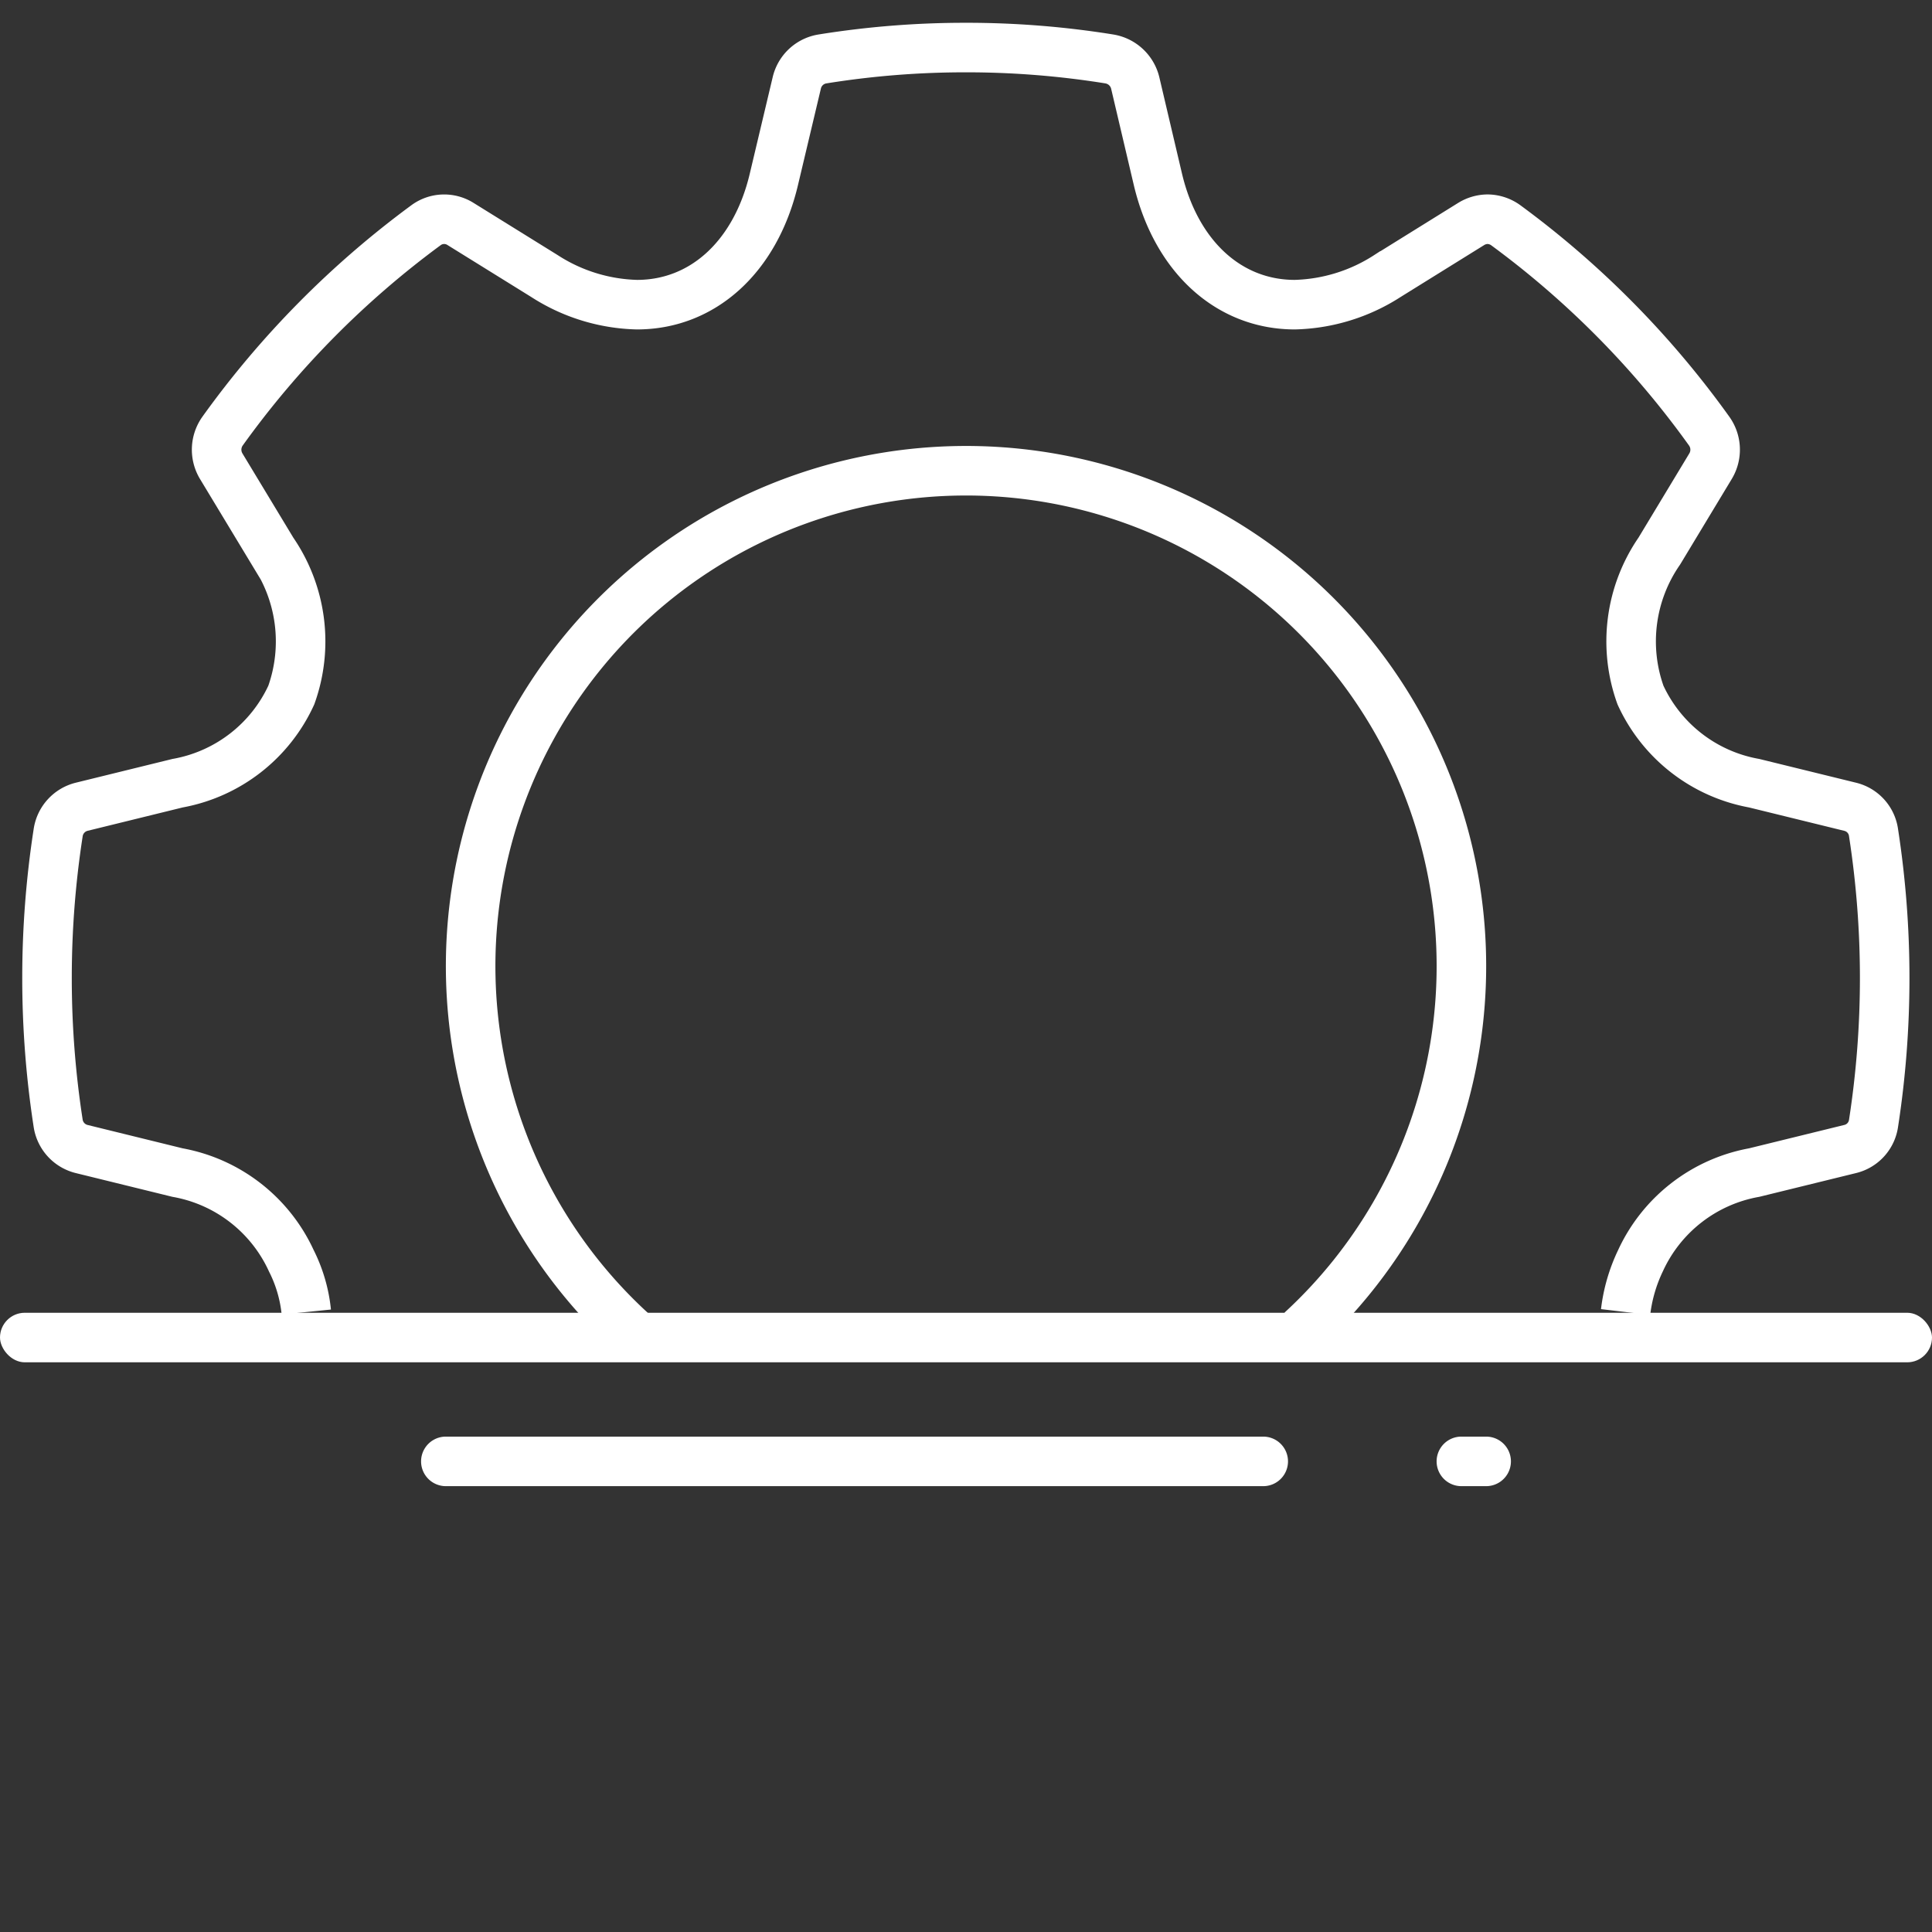 <svg id="icon-manufacturing.svg" xmlns="http://www.w3.org/2000/svg" width="78" height="78" viewBox="0 0 78 78"><rect x="0" y="0" width="78" height="78" fill="#333333" stroke="none"/><defs><style>.cls-1{fill:#ebebeb;opacity:0}.cls-2{fill:none;stroke:#fff;stroke-width:2px}.cls-2,.cls-3{fill-rule:evenodd}.cls-3,.cls-4{fill:#fff}</style></defs><rect id="Rectangle_930_copy" data-name="Rectangle 930 copy" class="cls-1" width="78" height="78"/><path class="cls-2" d="M969.835,1629.06a20,20,0,1,1,26.7-.33" transform="translate(-944 -1575)"/><path id="Прямоугольник_587_copy" data-name="Прямоугольник 587 copy" class="cls-3" d="M1003,1633h1a1,1,0,0,1,0,2h-1A1,1,0,0,1,1003,1633Zm-41,0h33a1,1,0,0,1,0,2H962A1,1,0,0,1,962,1633Z" transform="translate(-944 -1575)"/><rect class="cls-4" y="53" width="78" height="2" rx="1" ry="1"/><path id="Manufacturing-Icon" class="cls-2" d="M1009.63,1627.97a6.561,6.561,0,0,1,.6-2.07,6.275,6.275,0,0,1,4.59-3.56l3.87-.95a1.248,1.248,0,0,0,.95-1.04,38.445,38.445,0,0,0,0-11.73,1.248,1.248,0,0,0-.95-1.05l-3.87-.95a6.275,6.275,0,0,1-4.59-3.56,6.411,6.411,0,0,1,.76-5.81l2.07-3.43a1.288,1.288,0,0,0-.06-1.42,37.112,37.112,0,0,0-8.2-8.3,1.274,1.274,0,0,0-.75-0.25,1.288,1.288,0,0,0-.65.19l-3.38,2.1a7.221,7.221,0,0,1-3.743,1.16c-2.661,0-4.779-1.93-5.525-5.04l-0.922-3.92a1.29,1.29,0,0,0-1.041-.96,36.207,36.207,0,0,0-5.793-.46h0a36.189,36.189,0,0,0-5.793.46,1.268,1.268,0,0,0-1.033.96l-0.931,3.92c-0.743,3.11-2.864,5.04-5.524,5.04a7.2,7.2,0,0,1-3.741-1.16l-3.385-2.1a1.235,1.235,0,0,0-1.4.06,37.355,37.355,0,0,0-8.2,8.3,1.293,1.293,0,0,0-.059,1.42l2.072,3.43a6.426,6.426,0,0,1,.759,5.81,6.273,6.273,0,0,1-4.593,3.56l-3.866.95a1.268,1.268,0,0,0-.954,1.05,38.445,38.445,0,0,0,0,11.73,1.266,1.266,0,0,0,.954,1.04l3.866,0.95a6.273,6.273,0,0,1,4.593,3.56,5.89,5.89,0,0,1,.605,2.07" transform="translate(-944 -1575)"/></svg>